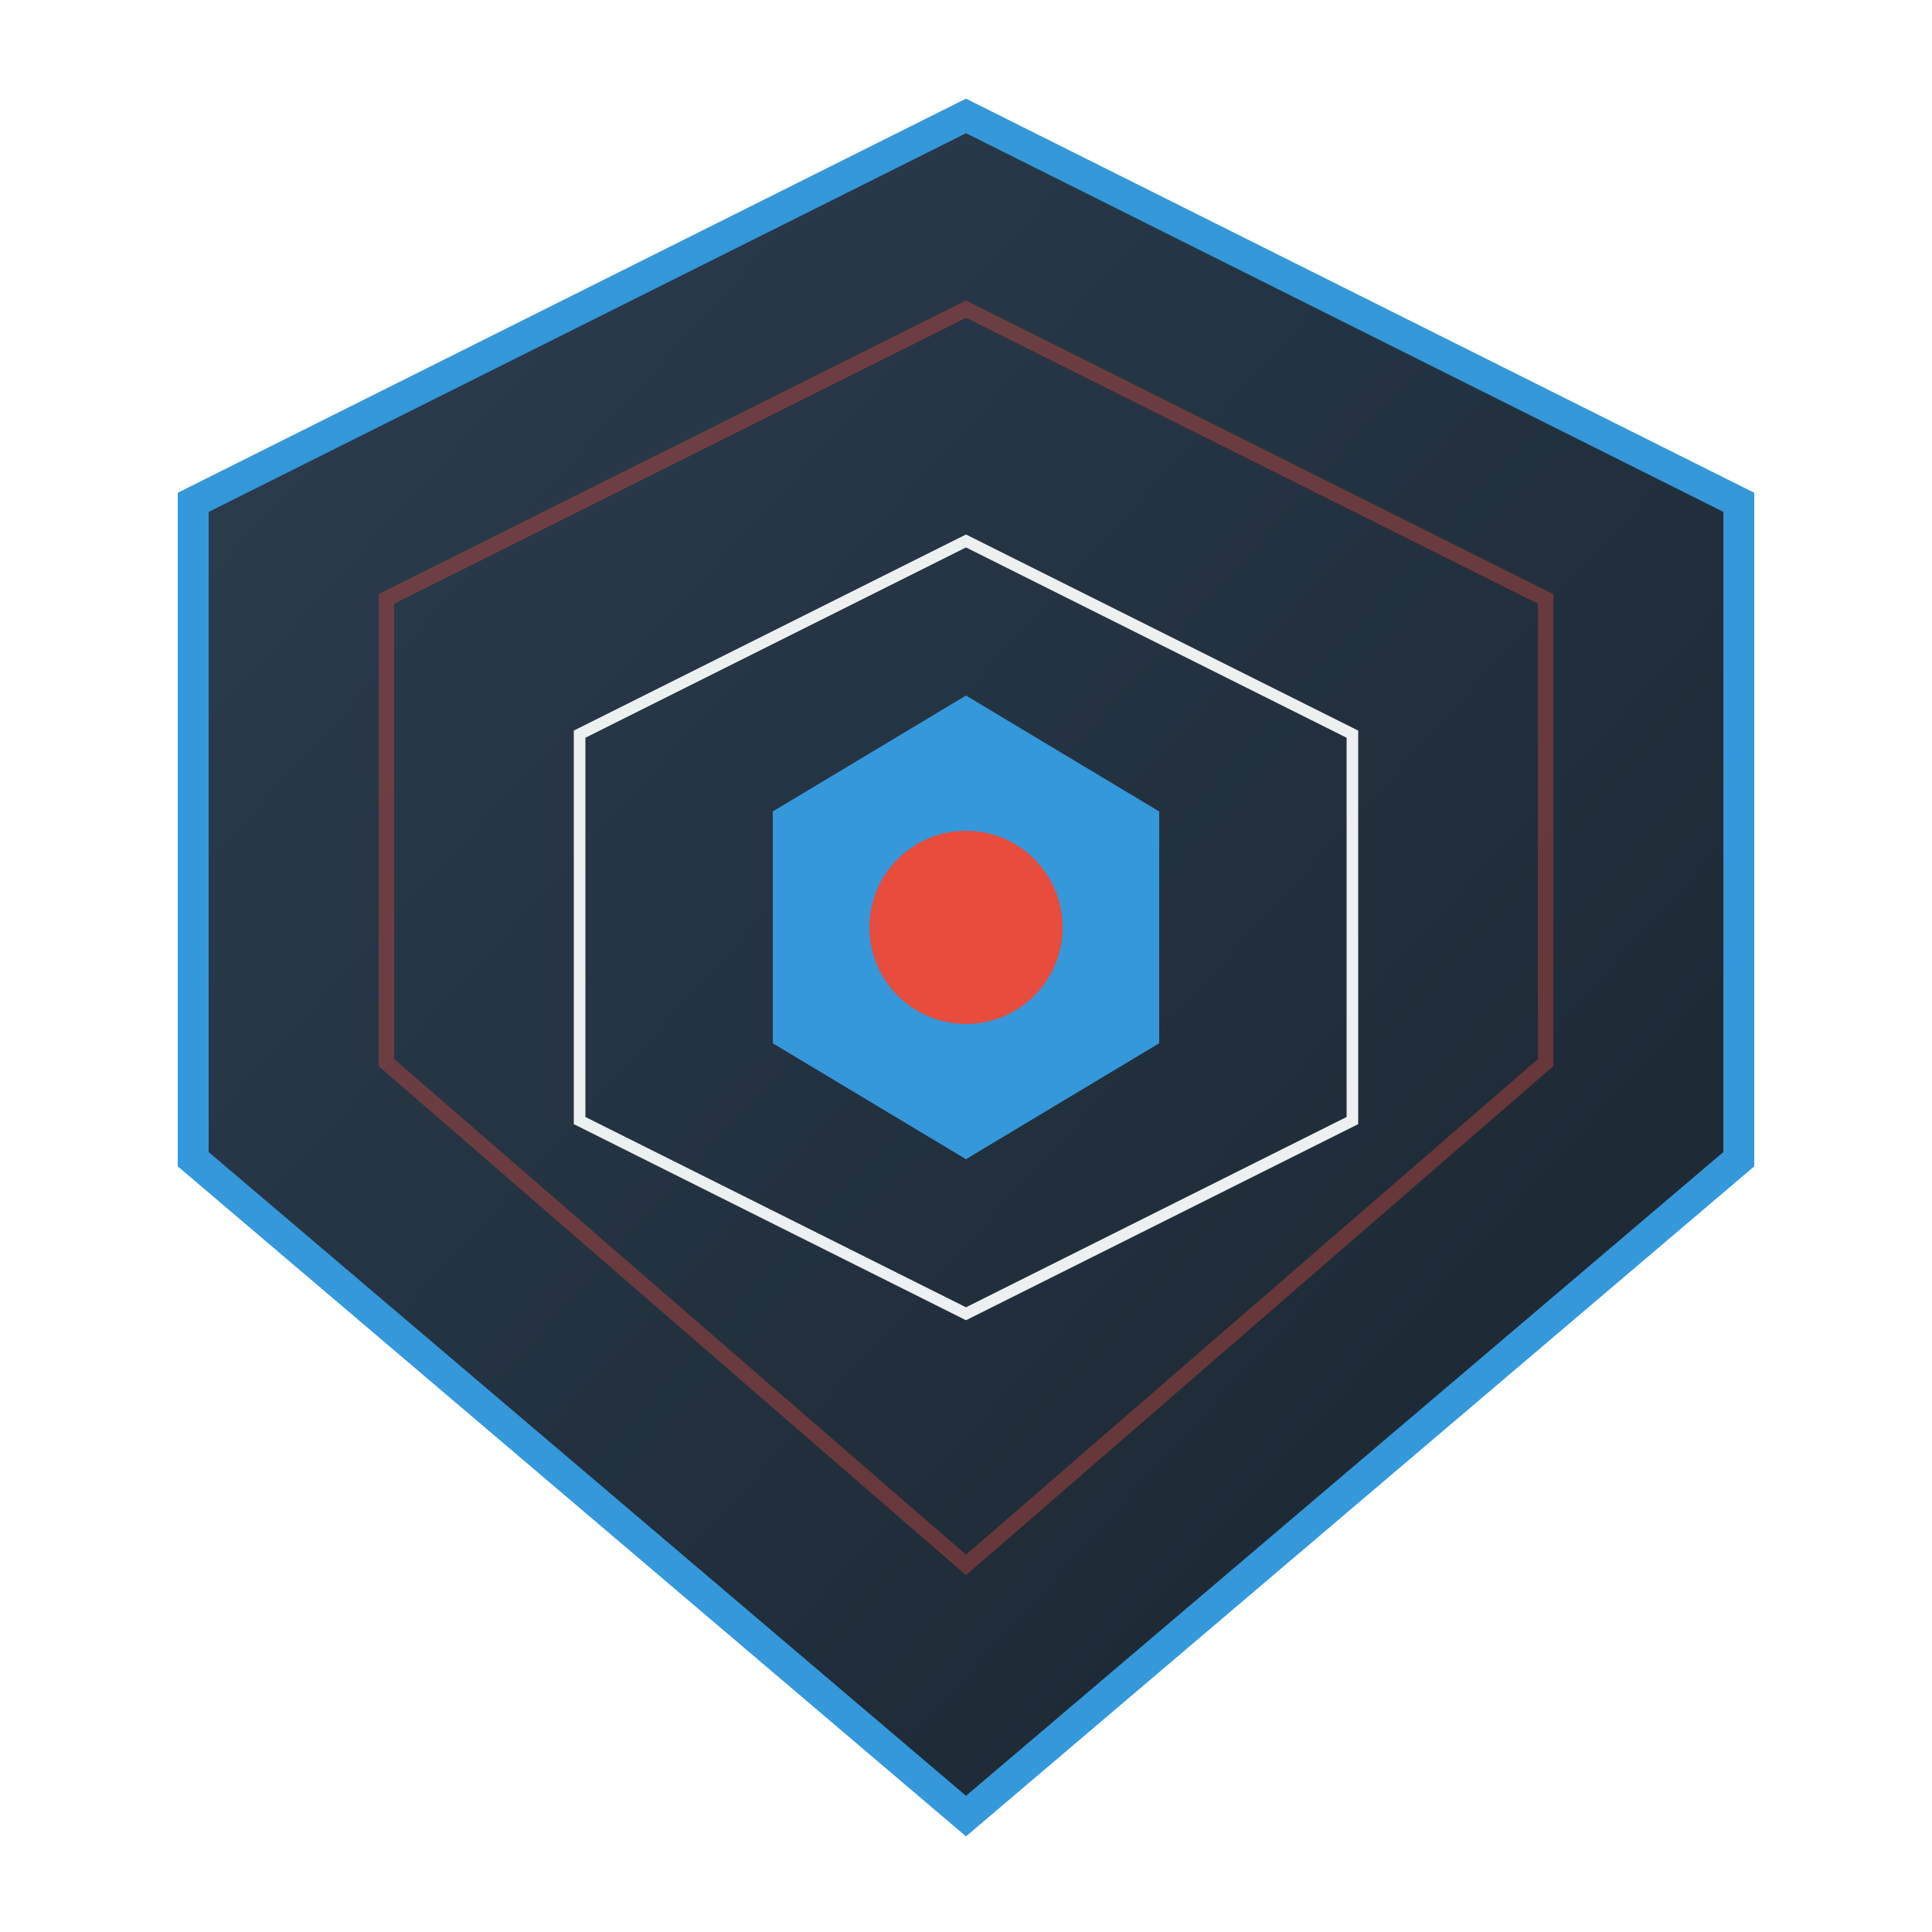 <svg viewBox="0 0 500 500" xmlns="http://www.w3.org/2000/svg">
  <defs>
    <linearGradient id="shield" x1="0%" y1="0%" x2="100%" y2="100%">
      <stop offset="0%" style="stop-color:#2C3E50"/>
      <stop offset="100%" style="stop-color:#1A252F"/>
    </linearGradient>
    <filter id="glow">
      <feGaussianBlur stdDeviation="5" result="coloredBlur"/>
      <feMerge>
        <feMergeNode in="coloredBlur"/>
        <feMergeNode in="SourceGraphic"/>
      </feMerge>
    </filter>
  </defs>
  
  <path d="M250 30L450 130V300L250 470L50 300V130L250 30Z" fill="url(#shield)" stroke="#3498DB" stroke-width="8"/>
  
  <path d="M250 80L400 155V275L250 405L100 275V155L250 80Z" fill="none" stroke="#E74C3C" stroke-width="4" filter="url(#glow)" opacity="0.6"/>
  
  <polygon points="250,140 350,190 350,290 250,340 150,290 150,190" fill="none" stroke="#ECF0F1" stroke-width="3"/>
  
  <path d="M250 180L300 210V270L250 300L200 270V210L250 180Z" fill="#3498DB" filter="url(#glow)"/>
  
  <circle cx="250" cy="240" r="25" fill="#E74C3C" filter="url(#glow)"/>
</svg>